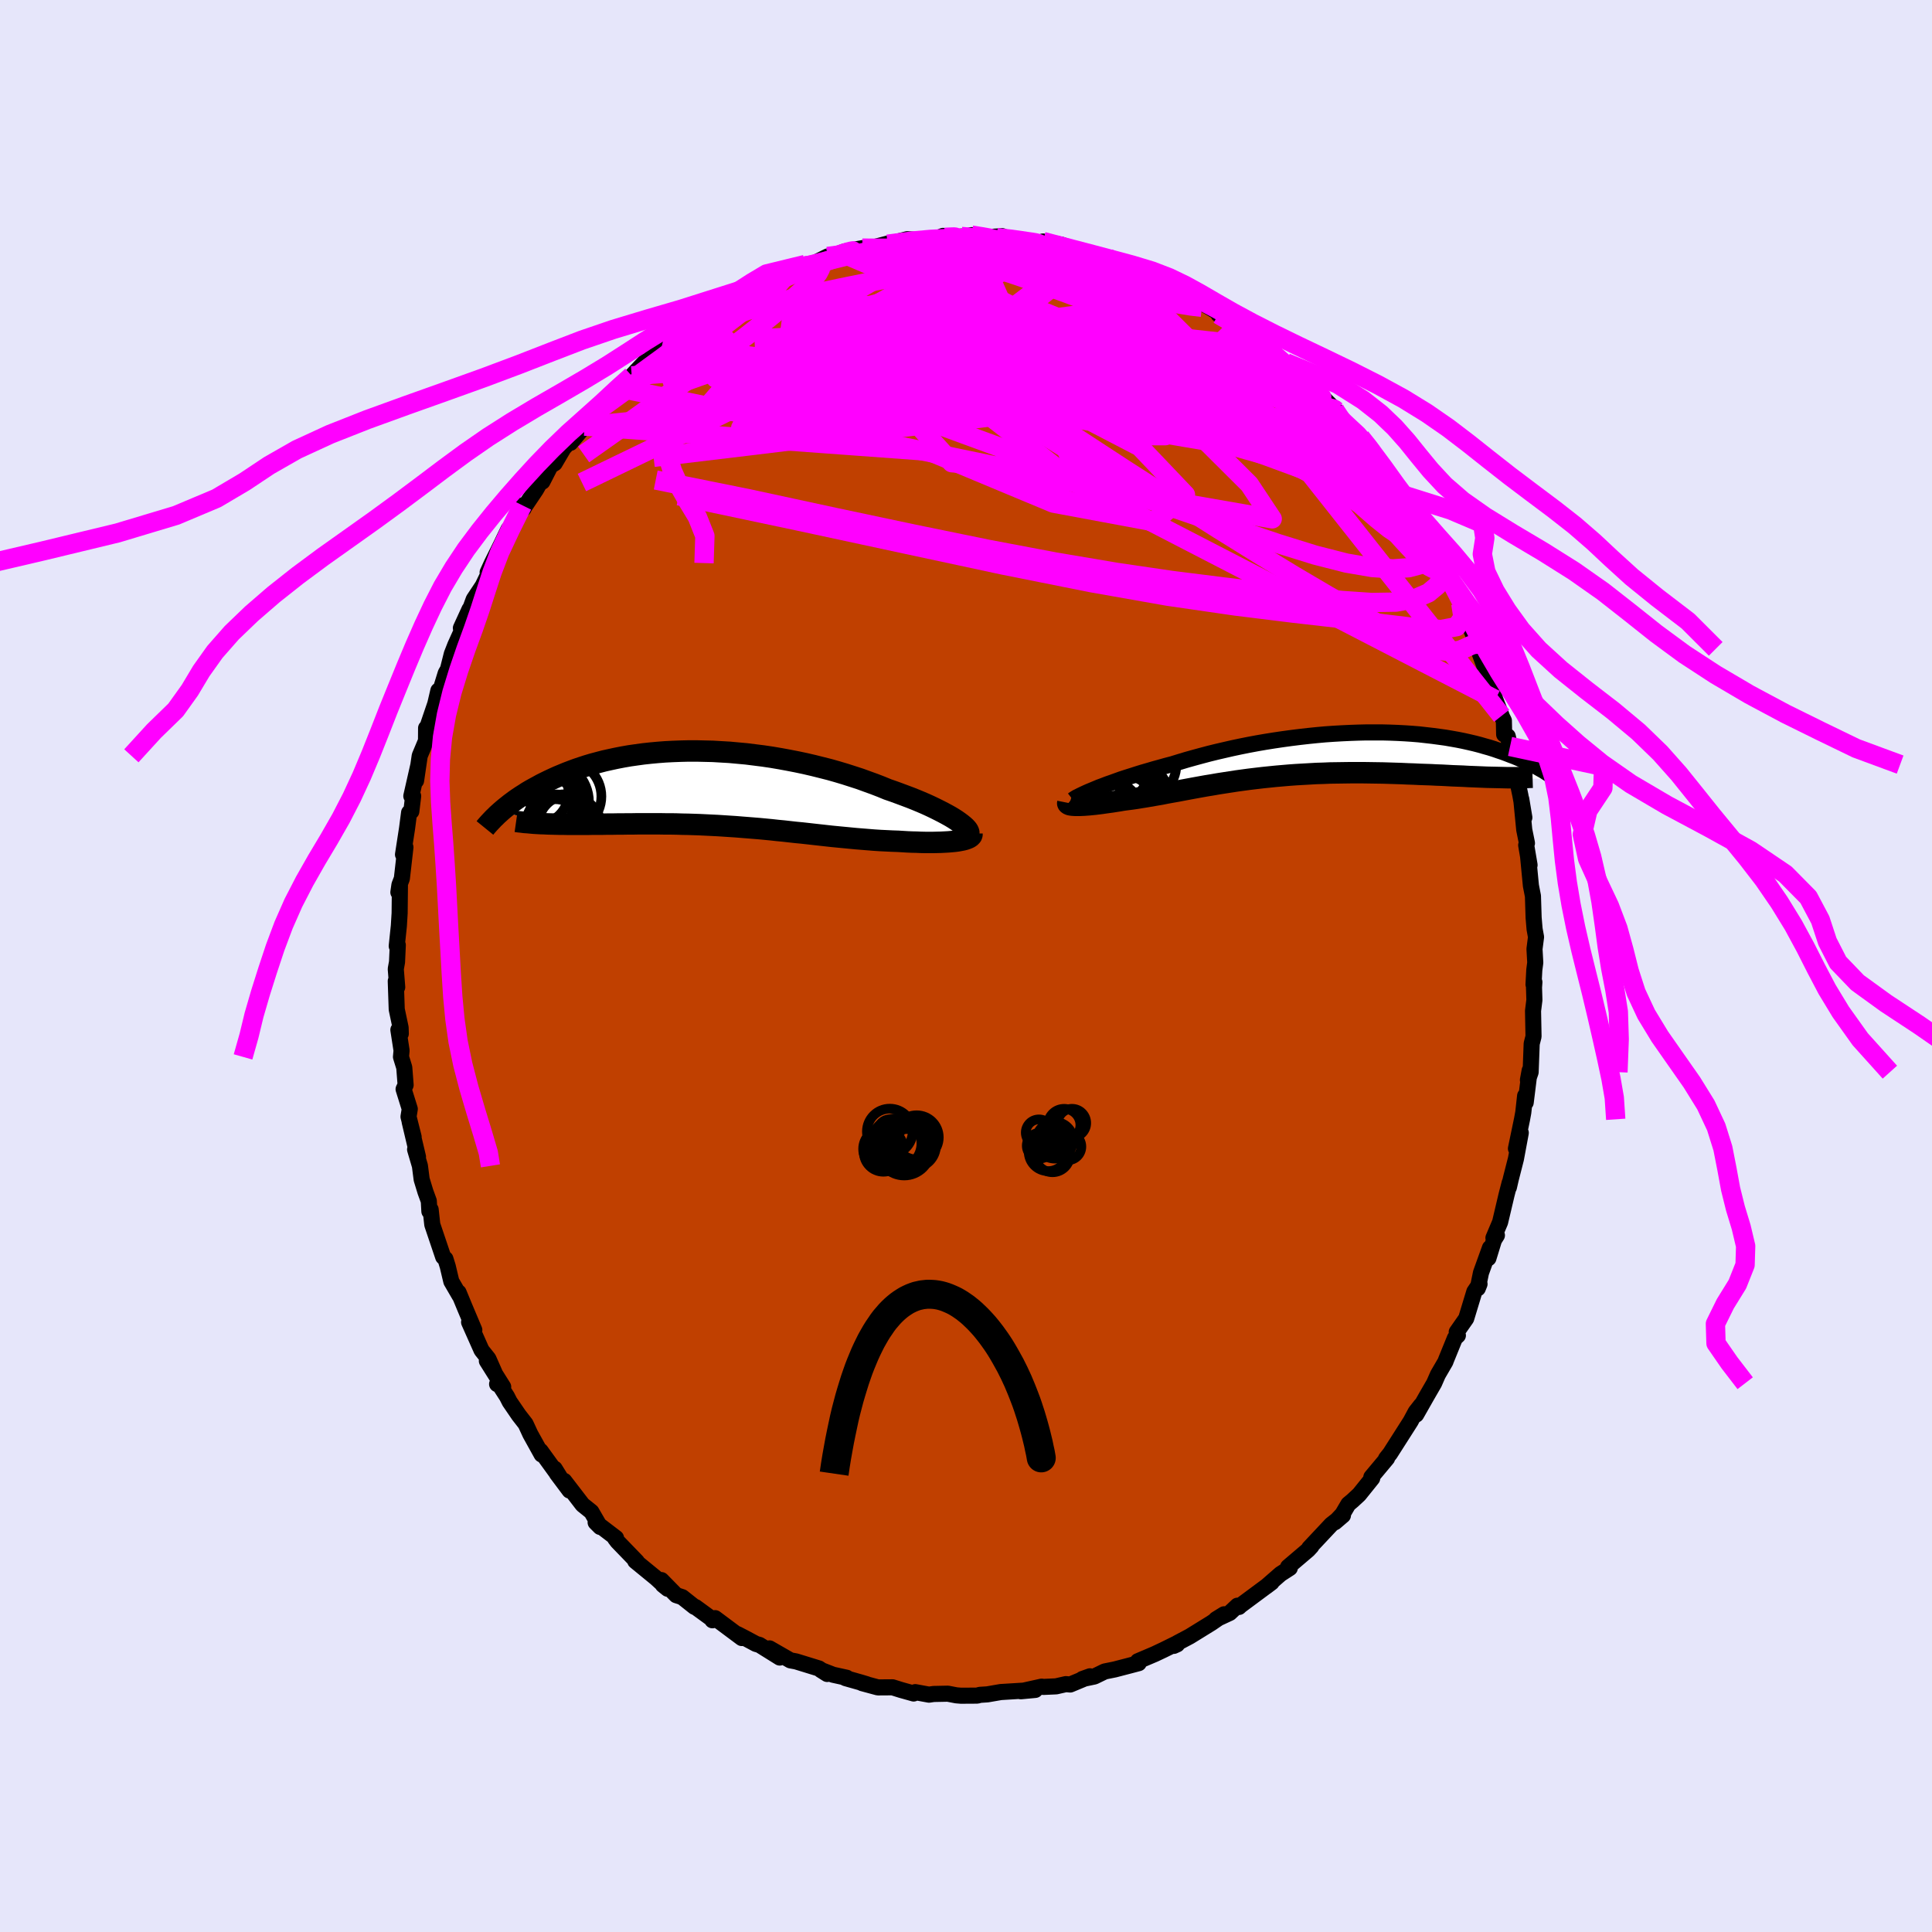 <svg xmlns="http://www.w3.org/2000/svg" width="500" height="500" viewBox="-100 -100 200 200"><defs><clipPath id="c"><path d="m24.69 3.21-.31-.2-.33-.2-.36-.2-.39-.21-.41-.21-.44-.22-.46-.22-.48-.22-.51-.22-.53-.22-.55-.22-.56-.21-.59-.22-.6-.22-.61-.21-.68-.28-.7-.27-.72-.26-.74-.27-.77-.25-.78-.25-.8-.24-.81-.23-.83-.21-.84-.21-.86-.2-.85-.18-.87-.17-.87-.16-.88-.15-.88-.13-.87-.11-.88-.11-.87-.08-.87-.08-.87-.05-.85-.05-.85-.02-.84-.02h-.83l-.81.02-.8.03-.79.04-.78.06-.75.07-.74.08-.73.1-.7.1-.69.12-.67.13-.65.14-.63.14-.61.16-.6.16-.57.17-.55.18-.54.18-.51.19-.5.19-.48.2-.46.19-.44.2-.43.2-.41.2-.4.2-.38.21-.37.2-.36.2-.34.2-.32.21-.32.2-.3.2-.29.2-.27.2-.27.2-.25.2-.24.19-.23.19-.22.19 4.82 1.31.38.01.39.01.4.01h.41l.42.01h2.24l.47-.01h.96l.5-.01h.5l.51-.01h.52l.53-.01h.54l.55-.01h2.26l.58.01h.59l.59.01.6.02.59.01.61.02.6.02.61.03.62.03.61.03.62.04.61.04.62.04.62.05.63.05.62.05.62.05.63.06.62.06.63.07.63.06.62.07.63.07.63.06.63.07.62.07.63.07.63.07.63.07.62.06.63.06.62.06.63.06.62.05.62.05.62.05.62.04.62.03.61.03.6.02.49.03.49.03.47.02.47.01.45.02.45.01h.85l.41-.01.39-.01.38-.02.36-.02.34-.03.32-.03.31-.04"/></clipPath><clipPath id="b"><path d="m-23.08 3.5.38-.16.41-.15.44-.17.46-.16.47-.17.5-.18.52-.17.54-.17.56-.18.58-.18.59-.17.61-.18.62-.17.64-.18.65-.17.71-.22.73-.22.75-.21.77-.21.79-.21.81-.2.82-.19.83-.19.85-.18.85-.17.86-.16.87-.15.88-.14.88-.13.88-.12.88-.11.88-.1.88-.09.88-.08.86-.06.87-.05.85-.04.84-.03.84-.02h1.63l.79.02.78.03.77.04.75.05.73.06.71.08.7.08.67.09.66.09.64.11.62.11.6.12.58.13.56.13.54.14.52.15.5.14.48.15.46.16.45.15.43.16.41.16.4.15.38.16.36.16.35.16.34.16.33.16.3.16.3.16.28.16.27.15.26.16.25.16.23.15.22.15.21.15.2.15-6.26-.19-.45-.01-.46-.01-.47-.02-.49-.02-.49-.02-.51-.02-.52-.03-.52-.02-.54-.02-.55-.03-.56-.03-.57-.02-.57-.03-.59-.02-.59-.02-.61-.03-.62-.02-.63-.03-.64-.02-.64-.02-.66-.02L6 1.85l-.67-.01-.68-.01H3.28l-.69.01-.7.01-.7.01-.7.03-.7.02-.7.04-.7.04-.7.04-.7.05-.7.06-.69.06-.69.07-.68.07-.68.08-.67.08-.67.09-.66.09-.65.1-.65.1-.64.1-.63.11-.62.1-.61.11-.61.11-.59.11-.59.11-.57.11-.57.1-.55.1-.55.11-.53.09-.52.09-.52.09-.5.08-.49.08-.48.07-.47.06-.45.06-.4.07-.39.06-.38.06-.37.05-.36.05-.34.05-.33.04-.32.04-.31.03-.29.03-.28.02-.26.02-.25.01-.22.01h-.22"/></clipPath><filter id="a"><feTurbulence baseFrequency=".05" numOctaves="3" result="noise" type="noise"/><feDisplacementMap in="SourceGraphic" in2="noise" scale="2"/></filter></defs><rect width="100%" height="100%" x="-100" y="-100" fill="#E6E6FA"/><path fill="#C04000" stroke="#000" stroke-linejoin="round" stroke-width="1.667" d="m58.83.41-.08 1.5.09-.24-.04.55.04 1.3-.14 1.12.05 2.66-.19.74-.11 2.95-.28.81.18-.98-.41 3.31-.06-.69-.19 1.72-.13.71-.63 3.03.5-1.63-.5 2.69-.53 2.08-.2.87.08-.47-.32 1.24-.67 2.84-.69 1.63.36-.27-.3.48-.58 1.89.16-1.07-.93 2.58-.33 1.61.18-.45-.54.8-.84 2.77-.98 1.4.12.35-.31.29-.92 2.26-.06.17-.78 1.34-.39.89-.74 1.28-1.12 1.97.5-.98-.55.7-.52.97-2.13 3.34-.4.5-.03.05.12-.06-1.63 1.95.09.12-1.35 1.68-.69.64-.43.36-.61 1.04-.78.83.83-.71-1.21.95-2.28 2.43.23-.18-.34.37-2.08 1.77.18.11-.96.62-1.49 1.3.57-.43-3.21 2.38-.17.16-.16-.13-.8.75-1.42.66.84-.52-1.31.9-2.25 1.39-1.3.69-.35.29.35-.16.02-.13-1.44.71-.91.43-1.74.74.09.2-.87.23-1.61.42-1.04.21-1.07.52-1.24.26.78-.28-2.04.85-.45-.04-1.01.23-1.32.06-.18-.03-2.16.48 1.5-.14-3.08.19-.49.03-1.39.24-.77.05-.28.08-1.67.01-.49-.04-.88-.17-1.47.03-.48.07-1.42-.26-.17.14-1.32-.37-.86-.27-1.52.01-1.63-.44.47.11-.6-.18-1.59-.45.12-.04-1.41-.31-1.26-.49.65.41-.85-.57-2.37-.73-.59-.11-2.16-1.24 1.06.95-2.1-1.31-.36-.1-1.08-.58-.83-.43.44.4-2.76-2.06-.28.22-.05-.13-1.7-1.24-.11-.02-1.26-1-.63-.21-1.53-1.56.15.5.5.4-1.21-1.11-2.15-1.76.17.06-2.01-2.08-.25-.33.1-.04-2.11-1.61.47.47-.91-1.57-.91-.73-1.9-2.47.55 1-1.34-1.79-.2-.47.72 1.16-2.18-3.01.11.38-1.17-2.11-.49-1.06-.7-.9-.95-1.39-.28-.55-.78-1.21-.24-.07.63.29-1.69-2.69.83 1.3-.67-1.52-.71-.89-1.29-2.9.54.81-.93-2.2-.7-1.69.11.34-.86-1.48-.37-1.56-.24-.77-.23-.2-1.13-3.35-.17-1.56-.13.19-.06-1.07-.35-.96-.39-1.28-.18-1.4-.5-1.7.3.77-.86-3.63.41 1.57-.53-2.1.13-.8-.64-2.05.21-.43-.14-1.81-.34-1.1.06-.66-.33-2.14.25.4-.02-.63-.4-1.89-.1-2.93.15.63-.15-1.88.13-.72.08-1.76-.11.11.22-2.1.08-1.31.03-2.86-.16.7.11-.77.25-.65.37-3.24-.25.75.42-2.72.21-1.62.23-.12.19-1.59h-.19l.72-3.17-.23 1.58.38-2.58.65-1.55.01-1.32.11-.04.84-2.47.32-1.37.17.11.59-1.91.23-.4.4-1.59.36-.92.9-1.99-.32.23.89-1.94-.19.67.63-1.71.93-1.4.8-1.65-.29.26.44-.96 1-2.01.71-1.48-.15.57 1.6-3.06.13.33.02-.08 1.26-1.88.38-.67.28-.15.84-1.64.43-.26.93-1.58 1.45-1.53-.74.99 1.46-1.73 1.19-1.49.08.09.38-.67.88-.97.9-.94-.55.66 2-1.88 1.39-1.47.36-.16 1.35-1.37.65-.36.21.03 1.02-.68.86-.82.32-.46.43.08.9-.86 1.46-.96.66-.06 1.56-1.14-.56.09.72-.21 1.9-1.09.68-.25 1.16-.38.24-.36 1.81-.79.85-.31-.73.53 1.22-.45 1.82-.91 1.13-.12.25-.26.35-.13 1.86-.35 1.31-.13 1.41-.37-.85.24.76-.15 2.02-.52.82.06 1.63-.08.57-.03.68-.29.9.21 1-.15.34.03.71-.17.79.26 2.4-.15-.57.17 1.64.11 1.81.27-.29.06.75.11 1.2.04-.33-.21 1.94.34 2.34.88-1.25-.26.68.09 3.9.94-.27.14-.63-.42 1.1.65 1.41.51.87.16.14-.03.97.5 1.06.77.82.32 2.49 1.15-1.62-.68 1.62.81 1.24.61.02.1 2.35 1.38-1.01-.41 2.74 1.57 1.04.68-1.36-.96 3.51 2.89-1.04-.88.59.71 1.62 1.38-.11-.39 1.26 1.21 1.33 1.31.68.55 1.93 1.91-.44-.45.32.31.58 1.02.66.54 1.4 1.33 1.36 1.61-.46-.29.61.6-.11.15.85 1.39 1.76 2.38-.33-.29 1.88 2.52-.43-.73.58 1.19.38.06.78 2.15.29-.07.24.59.35.53 1.17 2.54.28.28.62 1.29.55 1.29.58 1.5 1 2.46.14.74-.03-.65.03.47.69 1.87-.14-.95 1.3 4.5.66 1.69-.37-.7.6 1.2.03 1.43.37.19.24 1.05.27 2.29.17-.41.27 1.47.36 1.72.41 2.29-.32-1.91.31 3.18.28 1.38-.08.21.35 2.06-.15-.87.29 3.01.21 1.07.07 2.24.1 1.18.15.82-.16 1.24.08 1.41-.1.76-.08 1.5" filter="url(#a)"/><path fill="#fff" d="m-23.08 3.5.38-.16.41-.15.44-.17.46-.16.47-.17.5-.18.52-.17.54-.17.56-.18.58-.18.59-.17.61-.18.62-.17.64-.18.65-.17.71-.22.73-.22.75-.21.77-.21.79-.21.81-.2.82-.19.83-.19.85-.18.85-.17.86-.16.87-.15.88-.14.88-.13.88-.12.88-.11.88-.1.88-.09.88-.08.86-.06.87-.05.85-.04.84-.03.84-.02h1.63l.79.02.78.03.77.04.75.05.73.06.71.08.7.08.67.09.66.09.64.11.62.11.6.12.58.13.56.13.54.14.52.15.5.14.48.15.46.16.45.15.43.16.41.16.4.15.38.16.36.16.35.16.34.16.33.16.3.16.3.16.28.16.27.15.26.16.25.16.23.15.22.15.21.15.2.15-6.26-.19-.45-.01-.46-.01-.47-.02-.49-.02-.49-.02-.51-.02-.52-.03-.52-.02-.54-.02-.55-.03-.56-.03-.57-.02-.57-.03-.59-.02-.59-.02-.61-.03-.62-.02-.63-.03-.64-.02-.64-.02-.66-.02L6 1.85l-.67-.01-.68-.01H3.28l-.69.01-.7.01-.7.01-.7.03-.7.02-.7.04-.7.04-.7.04-.7.05-.7.06-.69.06-.69.07-.68.07-.68.08-.67.08-.67.09-.66.09-.65.1-.65.1-.64.1-.63.11-.62.1-.61.11-.61.11-.59.11-.59.11-.57.11-.57.1-.55.1-.55.11-.53.09-.52.09-.52.09-.5.08-.49.08-.48.07-.47.06-.45.06-.4.07-.39.06-.38.06-.37.05-.36.05-.34.05-.33.04-.32.04-.31.03-.29.03-.28.02-.26.02-.25.01-.22.01h-.22" filter="url(#a)" transform="translate(36.49 -21.84)"/><path fill="#fff" d="m24.69 3.21-.31-.2-.33-.2-.36-.2-.39-.21-.41-.21-.44-.22-.46-.22-.48-.22-.51-.22-.53-.22-.55-.22-.56-.21-.59-.22-.6-.22-.61-.21-.68-.28-.7-.27-.72-.26-.74-.27-.77-.25-.78-.25-.8-.24-.81-.23-.83-.21-.84-.21-.86-.2-.85-.18-.87-.17-.87-.16-.88-.15-.88-.13-.87-.11-.88-.11-.87-.08-.87-.08-.87-.05-.85-.05-.85-.02-.84-.02h-.83l-.81.02-.8.03-.79.04-.78.06-.75.07-.74.08-.73.1-.7.1-.69.12-.67.13-.65.14-.63.14-.61.16-.6.16-.57.17-.55.18-.54.18-.51.19-.5.19-.48.2-.46.19-.44.2-.43.2-.41.2-.4.2-.38.21-.37.2-.36.2-.34.2-.32.21-.32.2-.3.2-.29.2-.27.2-.27.2-.25.2-.24.19-.23.19-.22.19 4.82 1.31.38.01.39.01.4.01h.41l.42.01h2.24l.47-.01h.96l.5-.01h.5l.51-.01h.52l.53-.01h.54l.55-.01h2.26l.58.01h.59l.59.01.6.02.59.01.61.02.6.02.61.03.62.03.61.03.62.04.61.04.62.04.62.05.63.05.62.05.62.05.63.06.62.06.63.07.63.06.62.07.63.07.63.06.63.07.62.07.63.07.63.07.63.07.62.06.63.06.62.06.63.06.62.05.62.05.62.05.62.04.62.03.61.03.6.02.49.03.49.03.47.02.47.01.45.02.45.01h.85l.41-.01.39-.01.38-.02.36-.02.34-.03.32-.03.31-.04" filter="url(#a)" transform="translate(-25.67 -18.29)"/><g fill="none" stroke="#000" transform="translate(36.49 -21.84)"><path stroke-linejoin="round" stroke-width="1.667" d="m-25.42 4.64.09-.07.13-.08.16-.1.2-.1.22-.11.25-.12.28-.13.31-.14.34-.14.36-.15.38-.16.41-.15.44-.17.46-.16.47-.17.5-.18.52-.17.54-.17.56-.18.58-.18.59-.17.61-.18.62-.17.64-.18.65-.17.71-.22.73-.22.75-.21.77-.21.79-.21.81-.2.82-.19.83-.19.85-.18.85-.17.86-.16.87-.15.88-.14.88-.13.88-.12.88-.11.88-.1.88-.09.88-.08.86-.06.87-.05.85-.04.84-.03.84-.02h1.63l.79.02.78.03.77.04.75.05.73.06.71.08.7.08.67.09.66.09.64.11.62.11.6.12.58.13.56.13.54.14.52.15.5.14.48.15.46.16.45.15.43.16.41.16.4.15.38.16.36.16.35.16.34.16.33.16.3.16.3.16.28.16.27.15.26.16.25.16.23.15.22.15.21.15.2.15.19.14.18.15.16.14.16.14.15.13.14.13.13.13.12.13.12.12.1.12" filter="url(#a)"/><path stroke-linejoin="round" stroke-width="2.222" d="m-25.95 4.95-.01.05.02.04.05.04.07.04.09.03.11.02.14.02.15.01.18.01h.41l.22-.01.25-.01.26-.02.28-.02.29-.03.31-.03.32-.04.33-.04.34-.05.36-.05.37-.05.38-.06.39-.06.4-.07.45-.06.47-.06.48-.07.49-.08.5-.08.52-.09.52-.09.53-.09.55-.11.55-.1.57-.1.57-.11.59-.11.59-.11.61-.11.61-.11.62-.1.63-.11.64-.1.65-.1.65-.1.66-.09.67-.09.67-.08.68-.08.68-.07.69-.07.69-.06.7-.06.7-.05.7-.04.7-.04.7-.04.7-.02.7-.03.7-.01.7-.01.69-.01h1.37l.68.01.67.01.67.01.66.02.64.02.64.02.63.03.62.02.61.03.59.02.59.02.57.03.57.02.56.03.55.03.54.02.52.02.52.03.51.02.49.02.49.02.47.02.46.01.45.01.43.01.43.01.41.01h.79l.37-.01h.36l.35-.01.34-.02.33-.01" filter="url(#a)"/><circle cx="-18.145" cy="1.05" r="3.426" clip-path="url(#b)" filter="url(#a)"/><circle cx="-21.625" cy="5.93" r="3.216" clip-path="url(#b)" filter="url(#a)"/><circle cx="-21.29" cy="1.13" r="4.296" clip-path="url(#b)" filter="url(#a)"/><circle cx="-21.045" cy="1.465" r="3.494" clip-path="url(#b)" filter="url(#a)"/><circle cx="-20.37" cy="1.65" r="3.704" clip-path="url(#b)" filter="url(#a)"/><circle cx="-20.97" cy="5.41" r="3.848" clip-path="url(#b)" filter="url(#a)"/><circle cx="-20.005" cy="5.45" r="4.27" clip-path="url(#b)" filter="url(#a)"/><circle cx="-19.56" cy="4.68" r="4.184" clip-path="url(#b)" filter="url(#a)"/><circle cx="-21.065" cy="4.655" r="4.184" clip-path="url(#b)" filter="url(#a)"/><circle cx="-20.36" cy="5.82" r="3.762" clip-path="url(#b)" filter="url(#a)"/></g><g fill="none" stroke="#000" transform="translate(-25.67 -18.29)"><path stroke-linejoin="round" stroke-width="2.222" d="m25.92 4.65.04-.09v-.1l-.04-.12-.07-.13-.11-.14-.15-.16-.18-.16-.21-.17-.24-.18-.27-.19-.31-.2-.33-.2-.36-.2-.39-.21-.41-.21-.44-.22-.46-.22-.48-.22-.51-.22-.53-.22-.55-.22-.56-.21-.59-.22-.6-.22-.61-.21-.68-.28-.7-.27-.72-.26-.74-.27-.77-.25-.78-.25-.8-.24-.81-.23-.83-.21-.84-.21-.86-.2-.85-.18-.87-.17-.87-.16-.88-.15-.88-.13-.87-.11-.88-.11-.87-.08-.87-.08-.87-.05-.85-.05-.85-.02-.84-.02h-.83l-.81.02-.8.03-.79.04-.78.06-.75.07-.74.08-.73.1-.7.1-.69.12-.67.13-.65.14-.63.14-.61.16-.6.16-.57.17-.55.18-.54.18-.51.19-.5.19-.48.2-.46.19-.44.2-.43.2-.41.2-.4.2-.38.21-.37.2-.36.2-.34.2-.32.21-.32.2-.3.2-.29.2-.27.2-.27.2-.25.2-.24.19-.23.19-.22.19-.21.19-.2.18-.19.19-.18.17-.17.18-.16.17-.16.17-.14.16-.14.16-.13.16" filter="url(#a)"/><path stroke-linejoin="round" stroke-width="2.222" d="M26.29 4.57v.11l-.03.1-.07.09-.11.09-.14.08-.17.07-.2.07-.23.06-.26.05-.27.05-.31.04-.32.03-.34.03-.36.02-.38.02-.39.01-.41.01h-.85L21 5.49l-.45-.02-.47-.01-.47-.02-.49-.03-.49-.03-.6-.02-.61-.03-.62-.03-.62-.04-.62-.05-.62-.05-.62-.05-.63-.06-.62-.06-.63-.06-.62-.06-.63-.07-.63-.07-.63-.07-.62-.07-.63-.07-.63-.06-.63-.07-.62-.07-.63-.06-.63-.07-.62-.06-.63-.06-.62-.05-.62-.05-.63-.05-.62-.05-.62-.04-.61-.04-.62-.04-.61-.03-.62-.03-.61-.03-.6-.02-.61-.02-.59-.01-.6-.02-.59-.01h-.59l-.58-.01h-2.26l-.55.01h-.54l-.53.01h-.52l-.51.01h-.5l-.5.01h-.96l-.47.01h-2.24l-.42-.01h-.41l-.4-.01-.39-.01-.38-.01-.37-.02-.37-.01-.35-.02-.34-.02-.33-.03-.32-.03-.31-.02-.31-.04-.29-.03-.28-.04" filter="url(#a)"/><circle cx="-15.797" cy="4.36" r="3.852" clip-path="url(#c)" filter="url(#a)"/><circle cx="-16.727" cy="3.725" r="3.196" clip-path="url(#c)" filter="url(#a)"/><circle cx="-16.892" cy="4.22" r="3.2" clip-path="url(#c)" filter="url(#a)"/><circle cx="-17.662" cy="2.37" r="4.264" clip-path="url(#c)" filter="url(#a)"/><circle cx="-15.522" cy="3.695" r="3.08" clip-path="url(#c)" filter="url(#a)"/><circle cx="-15.807" cy=".73" r="3.732" clip-path="url(#c)" filter="url(#a)"/><circle cx="-18.732" cy=".34" r="3.264" clip-path="url(#c)" filter="url(#a)"/><circle cx="-19.302" cy="2.565" r="4.774" clip-path="url(#c)" filter="url(#a)"/><circle cx="-19.177" cy=".71" r="4.426" clip-path="url(#c)" filter="url(#a)"/><circle cx="-17.712" cy="1.325" r="4.352" clip-path="url(#c)" filter="url(#a)"/></g><g fill="none" stroke="#F0F" stroke-linejoin="round" stroke-width="2"><path d="m-17.48-72.31.42-.08.35-.04.53-.11.54-.09h.39l.19.15-.01.3-.24.46-.48.62-.77.79-1.09.98-1.41 1.18-1.71 1.39-2.05 1.61-2.44 1.87-2.89 2.14-3.37 2.45-3.83 2.74-4.23 2.99m85.99 6.31-.11-.15.2.38.27.53.22.51.15.43.06.36-.04.31-.14.23-.27.13-.43-.02-.63-.19-.83-.44-1.06-.71-1.3-1.04-1.55-1.35-1.8-1.66-2.05-1.91-2.29-2.15-2.54-2.4-2.8-2.69-3.08-3.04-3.46-3.45-3.9-3.89m7.11 1.41 1.95 1.15 1.11.74.87.68.83.71.79.7.79.69.78.68.78.68.74.65.66.59.5.46.31.3.08.11-.13-.06-.31-.22-.46-.37-.64-.53-.85-.74-1.14-1.01-1.48-1.28-2-1.61M.57-75.66l1.01.16.87.15.58.24.33.33.04.41-.25.49-.52.58-.77.67-1.01.81-1.27.95-1.56 1.1-1.9 1.24-2.26 1.4-2.68 1.54-3.1 1.7-3.56 1.87-3.99 2.03-4.41 2.21-4.82 2.37-5.29 2.57-5.77 2.79" filter="url(#a)"/><path d="m48.01-44.05.14.59-.03.72-.35.68-.74.51-1.19.32-1.64.12-2.14-.14-2.68-.46-3.25-.83-3.83-1.19-4.39-1.48-4.93-1.69-5.46-1.88-6.01-2.08-6.65-2.34-7.35-2.69-8.09-3.05-8.72-3.42m-10.32-2.74.67-.64.6-.48.7-.48.79-.51.8-.51.72-.45.6-.36.45-.26.33-.16.22-.06.06.05-.13.18-.37.34-.67.53-1 .75-1.38 1.02-1.78 1.33-2.18 1.65-2.53 1.85" filter="url(#a)"/><path d="m-27.11-67.16 1.36-.64 1.47-.38 1.67-.24 1.95-.12 2.3-.04 2.65.02 2.94.07 3.16.15 3.34.24 3.49.32 3.61.4 3.71.44 3.77.43 3.82.4 3.84.38 3.82.4 3.79.45 3.74.41" filter="url(#a)"/><path d="m-29.62-65.1.81-.64 1.03-.48 1.4-.5 1.77-.56 2.05-.6 2.24-.62 2.35-.59 2.47-.57 2.59-.55 2.71-.55 2.79-.53 2.84-.51 2.79-.48 2.65-.46 2.48-.44 2.38-.39 2.4-.39" filter="url(#a)"/><path d="m-27.11-67.16 1.41-.6 1.66-.28 1.96-.07 2.36.11 2.81.25 3.27.35 3.65.46 3.95.55 4.23.66 4.46.79 4.69.94 4.9 1.06 5.06 1.12 5.17 1.08 5.19 1.03 5.2 1.05" filter="url(#a)"/><path d="m38.33-57.47-.18-.15.14.24.3.45.34.49.21.41-.01.24-.29.04-.54-.13-.76-.27-.97-.39-1.18-.55-1.46-.76-1.8-1.05-2.19-1.36-2.62-1.69-3.03-1.99-3.44-2.29-3.92-2.62-4.39-2.92M48.6-42.93l.65 1.69v1.02l-.47.84-.92.76-1.4.6-1.95.35-2.52.04-3.08-.21-3.63-.38-4.14-.48-4.65-.56-5.18-.65-5.73-.84-6.34-1.07-6.98-1.32-7.62-1.56-8.26-1.75-8.89-1.92-9.61-1.94m74.33-2.8-.24-.06-.14.19-.17.37-.28.43-.51.35-.84.12-1.26-.15-1.71-.45-2.17-.71-2.63-.95-3.08-1.18-3.54-1.4-3.98-1.63-4.45-1.87-5-2.1-5.62-2.36-6.22-2.67-6.67-3.01m9.49-5.19 1.45.14 1.01.14.66.1.5.07.41.07.35.1.23.12.04.14-.22.15-.53.13-.89.11-1.29.08-1.7.05-2.07.02h-2.43l-2.93-.02-3.7-.02m-22.72 9.58.91-.67.76-.62.73-.54.77-.54.82-.53.82-.53.75-.47.63-.39.5-.29.35-.19.2-.08.03.04-.16.18-.39.32-.65.48-.95.65-1.25.83-1.56.98-1.92 1.23" filter="url(#a)"/><path d="m14.68-73.29 1.02.52.76.35.43.23.13.2-.13.2-.41.21-.75.16-1.18.09h-1.63l-2.1-.08-2.57-.16-3.12-.22-3.76-.29-4.42-.38-4.91-.49m28.19 2.22.84.44.29.4-.34.33-.81.34-1.26.4-1.75.44-2.32.46-2.96.48-3.67.48-4.44.47-5.21.43-5.98.39-6.8.37-7.72.39" filter="url(#a)"/><path d="m41.75-53.4.35.48.22.59.19.7.04.62-.24.38-.57.1-.94-.19-1.31-.44-1.66-.66-2.01-.87-2.36-1.07-2.72-1.29-3.08-1.49-3.46-1.71-3.9-1.97-4.37-2.25-4.92-2.57-5.55-2.9-6.28-3.25m-24.83 3.07.83-.33.87-.48.92-.49 1.07-.5 1.21-.53 1.28-.53 1.26-.51 1.2-.48 1.1-.42.98-.37.87-.33.77-.28.67-.25.52-.2.32-.14.07-.07-.17.03-.4.1-.68.22-1.19.39m41.3 6.25.15.22 1 .69 1.04.77.99.79.95.81.91.81.88.78.84.73.79.7.74.64.65.57.49.43.25.21-.08-.07-.43-.38-.73-.66-.97-.85-1.19-1.03" filter="url(#a)"/><path d="m46.56-46.19.44.56.43.76.35.66.3.6.28.62.24.6.16.55.04.43-.11.26-.29.03-.49-.26-.7-.59-.9-.9-1.1-1.18-1.27-1.43-1.46-1.64-1.68-1.91-1.95-2.22-2.25-2.64-2.59-3.09-2.91-3.51-3.16-3.9m-15.69-9.39-.31-.05.91.25 1.21.36 1.08.35.93.34.86.33.83.32.78.31.69.28.56.24.39.18.17.08-.08-.03-.36-.16-.67-.28-1.03-.41-1.51-.64" filter="url(#a)"/><path d="m28.56-66.16 1.74 1.65.04.72-.71.59-1.24.66-1.78.74-2.36.82-3 .88-3.73.89-4.54.87-5.4.83-6.28.82-7.12.85-7.94.94-8.81 1.07-9.77 1.17" filter="url(#a)"/><path d="m52.8-33.57-.01.27-.21.01-.34.11-.48.23-.65.27-.91.14-1.21-.13-1.57-.48-1.93-.84-2.3-1.17-2.68-1.46-3.04-1.73-3.4-2-3.77-2.29-4.17-2.59-4.59-2.91-5.05-3.24-5.51-3.6-5.92-3.96-6.36-4.29-6.94-4.6" filter="url(#a)"/><path d="m51.22-37.53.23 1.44-.66.96-1.63.3-2.57-.19-3.42-.41-4.24-.52-5.08-.58-5.98-.74-6.96-1.01-7.99-1.41-9.05-1.81-10.11-2.17-11.2-2.41-12.3-2.6m71.99-3.97.93 1.41.78 1.18.52.8.25.47v.17l-.22-.08-.46-.31-.7-.56-.97-.82-1.26-1.11-1.58-1.42-1.92-1.75-2.29-2.13-2.7-2.56-3.1-3.02-3.3-3.4m-23.04-9.6 1.32.17.64.25.06.29-.37.37-.71.46-1.05.6-1.44.77-1.91.94-2.47 1.14-3.08 1.33-3.72 1.53-4.4 1.69-5.09 1.82-5.76 2-6.4 2.26" filter="url(#a)"/><path d="m32.07-63.27-.5-.31.03.27.07.43-.07.46-.31.47-.61.43-.99.33-1.42.2-1.89.04-2.35-.09-2.8-.17-3.24-.24-3.72-.32-4.22-.42-4.75-.57-5.29-.72-5.8-.85-6.35-.9-7.03-.95m4.85-7.27.93-.12.99-.07 1.32-.03 1.58.04 1.73.11 1.81.18 1.89.24 1.99.28 2.1.31 2.17.33 2.2.35 2.18.36 2.13.37 2.09.4 2.04.4 2 .4 1.95.39 1.87.36 1.75.33 1.57.28 1.34.22 1.11.13" filter="url(#a)"/><path d="m-8.01-74.81-.06.15 1.06.11 1.66.21 1.95.35 2.1.49 2.17.61 2.25.7 2.34.78 2.43.85 2.53.92 2.66.99 2.74 1.05 2.79 1.08 2.77 1.08 2.72 1.07 2.67 1.07 2.64 1.11 2.64 1.18 2.53 1.13m7.17 6.48.45.56.53.83.7 1.08.76 1.13.71 1.04.61.89.49.72.39.6.29.47.19.34.08.2-.02.06-.13-.1-.23-.26-.35-.41-.49-.63-.71-.9-.97-1.25-1.26-1.67-1.53-2.1-1.67-2.49M-.48-75.52l.58.05 1.07.16 1.44.27 1.63.37 1.74.44 1.78.5 1.8.54 1.78.56 1.78.56 1.76.56 1.75.56 1.71.55 1.58.51 1.4.45 1.17.36.97.26.7.15" filter="url(#a)"/><path d="m-17.48-72.31.53-.11.67-.1 1.05-.26 1.28-.33 1.35-.33 1.37-.3 1.37-.26 1.37-.23 1.33-.21 1.24-.18 1.13-.17 1.01-.15.88-.15.75-.13.57-.1.35-.08.13-.05-.09-.02-.36.01-.64.03m43.04 20.71.78.98.34.5.29.49.37.6.42.69.41.66.3.52.13.28-.09.01-.34-.27-.58-.55-.83-.8-1.06-1.07-1.28-1.33-1.51-1.59-1.75-1.9-2.07-2.29-2.43-2.76m-60.39-3.83.64-.25 1.01-.6 1.14-.68 1.11-.65 1-.59.89-.52.83-.46.72-.39.55-.29.29-.14-.05.02-.44.21-.84.41-1.08.55" filter="url(#a)"/><path d="m-8.1-74.72 17.91 3.74-2.43 1.95-6.89 2.44-3.41 2.65-.09 1.99.89.95.78.27.69.23.46.55-.48.7-2.07.49-3.47.06-3.59-.2-1.89-.13 1 .12 3.41-.01 3.68-1.05 1.8-2.99-.01-4.74.64-4.51 3.23-1.97 10.19.4" filter="url(#a)"/><path d="m-27.11-67.16 9.8 9.96 13.81.19 3.37-2.46-1.56-1.32-1.84.1.18.83 2.35.99 2.64.74.54.28-2.62-.12-4.86-.25-5.24-.28-4.22-.69-2.55-1.77-.09-3.23 3.53-4.24 6.64-3.89 4.72-1.98-8.22-.01" filter="url(#a)"/><path d="m-31.5-64.09 26.42 5.7-9.59 1.35-8.36.86-.29.47 4.91-.77 6.08-2.23 5.45-2.85 5.26-2.19 6.01-.67 6.75.73 6.23 1.27 4.11.92 1.27.36-.65.54-.27 1.84 2.4 3.82 5.1 5.08 2.37 3.57-14.31-2.49-53.44-11.09" filter="url(#a)"/><path d="m-34.6-61.09 37.12-3.05 20.59 5.54 5.87 4.07-3.06-.08-5.21-2.69-3.4-2.84-.69-1.22 1.69 1.04 3.14 2.66 2.66 2.3v-.39L22-58.98l1.31-1.57 11.39 8.41L55.45-25.9" filter="url(#a)"/><path d="M-30.85-64.45.67-59.58l15.77 9.82-2.76 2.59-7.23-2.34-2.41-3.48 2.45-2.95 2.63-2.43-1.04-2.24L3-62.52l-6.61-1.09-4.92.13-1.56 1.24.95 1.54.77.57-1.84-1.38-4.28-2.87-3.3-2.23 3.59-.67 25.88-6.67" filter="url(#a)"/><path d="m-12.94-73.83 6.39 2.73 7.82 3.57 5.13 2.76 1.26 1.54-3.06.98-5.26 1.16-5 1.61-4.14 1.87-4.21 1.71-4.95 1.19-4.89.38-3.18-.57-.64-1.41 1.2-1.97 1.96-2.25 3.7-2.41 9.62-2.12 20.66.63L41.75-53.4" filter="url(#a)"/><path d="m.57-75.66 10.91 24.67-12.95-1.11-5.85-6.51-.76-4.44.79-.76 2.75 1.91 5.83 2.7 8.26 2.17 8.81 1.45 7.83 1.35 6.36 1.79 4.84 2.17 3.13 1.94 1.09.96-1.67-.98-7.45-5.35L6.64-75" filter="url(#a)"/><path d="M4.83-75.27 8.8-72.5l11.42 6.88 10.03 7.72 5.32 4.72.64.83-1.63-1.06-1.28-.79-.21-.15-.57-.89-2.91-2.91-6.26-4.4-9.57-3.8-12.36-1.57-10.68-.57 12.45-6.89" filter="url(#a)"/><path d="m-38.29-57.38 11.9-8.64 1.63-1.11-.86 1.57-.26 2.15 1.58 1.65 3.35.92 4.42.41 4.82.04 4.73-.37 4.26-.72 3.48-.65 2.63.16 1.81 1.34.88 2.06-.28 1.38-1.45-.84-1.93-3.58-.56-4.77 3.99-2.23 13.17 5.4L48.6-42.93" filter="url(#a)"/><path d="M54.79-27.59 11.31-50.05.83-58.19l-.79-1.83 5.71.53 8 .56 5.69-.26.64-.92-5.01-.97-9.44-.49-11.47.19-10.61.61-7.2.38-2.26-.46 2.88-1.58 6.98-2.38 9.15-2.22 9.05-.65 6.08 2.23-4.92 5.24-42.79 4.32" filter="url(#a)"/><path d="m-39.48-55.89 35.67 2.61 12.85 5.36 10.42 1.94 3.26-2.8-4.73-4.97-8.23-4.28-6.37-2.59-1.88-1.56 1.66-1.53 2.38-1.79.78-1.58-1.5-.76-3.61.15-5.26.86-4.2 2.3 6.71 5.7 44.63 7.57" filter="url(#a)"/><path d="m33.13-62.45 10.74 15.23-.71.33-8.39-4.56-13.11-4.83-13.64-3.29L-2.38-61l-5.38.14-.63 1.18 2.66 1.38 4.36.73 4.89-.34 4.62-1.26 3.65-1.8 1.99-2.08-.01-2.23-1.13-1.83.6.08 6.85 4.39 15.33 9.97 13.18 9.74" filter="url(#a)"/><path d="m12.25-73.78-15.3 11.63 9.81.86 4.01-1.66-4.16-1.62-7.11-1.15-5.26-.61-1.06-.18 3.4-.01 6.72.22 7.98 1.06 6.8 2.66 3.47 4.1-.92 3.58h-3.99l-4.32-5.47-20.33-14.44" filter="url(#a)"/><path d="M38.21-57.61 4.39-67.3l-9.86-2.19 1.22 1.96 2.34 3.35-1.11 2.37-3.86.64-3.48-.49-.24-.64 4.15-.16 7.84.44 9.53.85 8.88.95 6.4.79 3 .46-.51.03-3.71-.35-6.54-.54-9.1-.44-11.33.01-12.4.63-9.62.81 2.18-1.44 31.74-14.4" filter="url(#a)"/><path d="m-8.1-74.72 2.44-.32 1.99-.18 1.74-.09 1.66-.03 1.68.04 1.74.1 1.76.16 1.77.22 1.75.29 1.75.35 1.73.41 1.71.47 1.68.51 1.64.55 1.61.62 1.62.69 1.68.79 1.79.89 1.91 1 1.87 1.02 1.47.84.48.23m-46-6.46-4.02.98-1.51.9-1.38.89-1.74.92-2.02.97-2.06 1.03-1.96 1.08-1.87 1.16-1.9 1.23-2.06 1.32-2.28 1.38-2.47 1.44-2.57 1.48-2.54 1.52-2.45 1.56-2.34 1.62-2.27 1.67-2.28 1.72-2.37 1.77-2.51 1.83-2.63 1.87-2.69 1.91-2.63 1.95-2.49 1.97-2.29 1.98-2.05 1.97-1.74 1.98-1.41 1.98-1.19 1.99-1.46 2.04-2.25 2.19-2.34 2.56" filter="url(#a)"/><path d="m-17.48-72.31-1.28.98-.82.94-1.03.97-1.42.98-1.49.99-1.3 1-1.09 1.06-1 1.13-1.01 1.22-1 1.3-.89 1.37-.67 1.42-.44 1.48-.21 1.52v1.55l.24 1.57.5 1.59.71 1.57.89 1.57.98 1.62.78 1.96-.09 2.81m6.43-29.07-3.05.97-2.71.86-3.02.96-3.5 1.02-3.51 1.06-3.25 1.11-3.15 1.21-3.36 1.31-3.68 1.38-3.95 1.42-4.07 1.45-4.05 1.47-3.85 1.52-3.43 1.58-2.87 1.64-2.54 1.69-2.91 1.72-4.18 1.76-6.06 1.82-7.75 1.87-8.1 1.89-4.55 1.71m73.63-21.73-1.49 1.34-1.58 1.47-1.73 1.55-1.78 1.59-1.68 1.62-1.58 1.63-1.51 1.65-1.49 1.69-1.47 1.74-1.45 1.81-1.39 1.86-1.27 1.91-1.15 1.94-1.02 1.99-.95 2.03-.92 2.09-.91 2.17-.91 2.23-.92 2.27-.9 2.3-.91 2.29-.95 2.26-1.02 2.2-1.12 2.17-1.23 2.15-1.29 2.16-1.25 2.2-1.16 2.25-1.01 2.29-.87 2.32-.78 2.35-.74 2.34-.67 2.3-.52 2.15-.62 2.19" filter="url(#a)"/><path d="m-45.92-47.69-1.26 2.54-1.09 2.32-.79 2.07-.63 1.94-.62 1.93-.69 2-.76 2.08-.75 2.19-.7 2.28-.57 2.32-.41 2.32-.22 2.3-.06 2.24.08 2.18.15 2.15.17 2.15.15 2.16.14 2.21.12 2.24.12 2.29.13 2.3.13 2.32.15 2.32.22 2.32.33 2.34.49 2.37.63 2.41.71 2.41.71 2.32.59 2 .22 1.36M56.32-22.73 66-20.65l-.07 2.22-1.56 2.35-.57 2.46.55 2.52 1.12 2.48 1.14 2.41.88 2.32.62 2.24.55 2.19.71 2.2 1.05 2.25 1.41 2.32 1.65 2.36 1.66 2.37 1.45 2.34 1.07 2.28.69 2.2.42 2.14.38 2.07.5 2.01.6 1.97.46 1.94-.06 1.95-.79 1.99-1.26 2.04-1.02 2.07.06 2.02 1.39 2.01 1.63 2.12m-30.61-83.3 1.83 2.64 1.83 2.36 1.2 2.1 1.02 2.05 1.34 2.03 1.79 2 2.06 1.98 2.21 1.97 2.47 2.02 3.02 2.11 3.76 2.21 4.33 2.31 4.33 2.39 3.58 2.42 2.38 2.41 1.24 2.34.74 2.25 1.1 2.15 2.01 2.09 2.94 2.13 3.46 2.28 3.64 2.52 3.71 2.62 3.24 2.35.64 1.54" filter="url(#a)"/><path d="m48.25-43.46 1.38 2.55 1.19 2.27 1.09 2.14 1.03 2.02 1.07 2 1.2 2.05 1.33 2.13 1.35 2.18 1.24 2.19 1 2.17.7 2.16.44 2.15.26 2.14.2 2.17.22 2.22.3 2.28.39 2.32.47 2.33.53 2.3.56 2.26.56 2.24.54 2.26.53 2.3.5 2.23.44 2.07.34 1.97.15 2.23m-22.4-64.75 5.33 1.68 3.29 1.4.23 1.49-.26 1.67.37 1.85.95 1.97 1.24 2.01 1.46 2.02 1.82 2.04 2.28 2.08 2.66 2.12 2.79 2.15 2.6 2.17 2.25 2.18 1.92 2.16 1.73 2.15 1.71 2.14 1.78 2.16 1.81 2.21 1.76 2.28 1.62 2.36 1.45 2.36 1.25 2.31L88.01.27l1.13 2.15 1.42 2.34 2.01 2.82 3.07 3.41" filter="url(#a)"/><path d="m38.79-56.59 1.74 1.62 1.36 1.58 1.31 1.76 1.32 1.84 1.36 1.82 1.42 1.75 1.52 1.74 1.58 1.77 1.55 1.85 1.42 1.92 1.23 1.97 1.05 2.02.91 2.05.85 2.08.82 2.12.84 2.16.87 2.17.88 2.18.87 2.17.86 2.16.82 2.16.75 2.17.65 2.22.53 2.29.43 2.35.34 2.37.31 2.32.36 2.21.42 2.17.37 2.34.09 2.83-.13 3.42M33.13-62.45l5.33 2.2 2.65 1.67 1.82 1.43 1.46 1.4 1.28 1.44 1.19 1.48 1.24 1.51 1.45 1.56 1.85 1.6 2.36 1.66 2.86 1.76 3.15 1.87 3.18 2 2.99 2.1 2.77 2.17 2.74 2.18 2.92 2.15 3.22 2.1 3.5 2.06 3.72 1.99 3.77 1.86 3.57 1.73 4.55 1.68" filter="url(#a)"/><path d="m7.97-75 3.05.8 2.1.55 2 .53 2.08.56 2.02.61 1.82.7 1.64.79 1.58.87 1.63.95 1.78 1.02 2 1.08 2.24 1.14 2.48 1.21 2.69 1.28 2.8 1.35 2.77 1.4 2.64 1.44 2.42 1.49 2.21 1.53 2.07 1.58 2.08 1.65 2.18 1.71 2.29 1.73 2.31 1.73 2.17 1.7 1.95 1.69 1.87 1.75 2.08 1.89 2.63 2.13 3.19 2.44 2.87 2.87" filter="url(#a)"/></g><g fill="none" stroke="#000"><circle cx="9.366" cy="18.002" r="1.09" filter="url(#a)"/><circle cx="10.538" cy="18.698" r="1.404" filter="url(#a)"/><circle cx="8.502" cy="19.222" r="2.012" filter="url(#a)"/><circle cx="7.55" cy="17.242" r="1.362" filter="url(#a)"/><circle cx="9.162" cy="17.994" r="1.562" filter="url(#a)"/><circle cx="10.158" cy="16.466" r="1.682" filter="url(#a)"/><circle cx="8.958" cy="19.538" r="1.812" filter="url(#a)"/><circle cx="7.618" cy="18.606" r="1.326" filter="url(#a)"/><circle cx="10.974" cy="16.254" r="1.472" filter="url(#a)"/><circle cx="9.19" cy="18.042" r="1.898" filter="url(#a)"/><circle cx="-7.89" cy="17.136" r="2.368" filter="url(#a)"/><circle cx="-8.562" cy="18.936" r="2.086" filter="url(#a)"/><circle cx="-5.41" cy="18.588" r="2.3" filter="url(#a)"/><circle cx="-5.106" cy="17.74" r="2.288" filter="url(#a)"/><circle cx="-6.038" cy="19.096" r="2.222" filter="url(#a)"/><circle cx="-8.55" cy="19.272" r="2.026" filter="url(#a)"/><circle cx="-6.394" cy="18.94" r="2.746" filter="url(#a)"/><circle cx="-6.066" cy="18.788" r="2.1" filter="url(#a)"/><circle cx="-7.214" cy="18.376" r="2.598" filter="url(#a)"/><circle cx="-7.934" cy="17.004" r="1.126" filter="url(#a)"/></g><path fill="#D77F8C" stroke="#000" stroke-linejoin="round" stroke-width="3" d="m-13.65 52.55.13-.89.14-.86.15-.84.15-.82.16-.79.16-.76.16-.75.17-.72.18-.69.18-.68.19-.65.19-.62.19-.61.2-.58.2-.57.21-.54.21-.51.21-.5.22-.48.22-.45.22-.44.23-.41.23-.4.23-.37.24-.35.23-.34.24-.32.25-.29.24-.28.25-.26.25-.24.25-.22.26-.21.25-.18.26-.17.26-.16.26-.13.26-.12.26-.1.26-.09.27-.06.26-.06.27-.03.26-.03h.27l.26.01.27.02.27.04.26.05.27.07.26.08.27.1.26.11.27.12.26.13.26.15.26.16.26.18.26.18.25.2.26.21.25.22.25.24.25.24.25.26.24.26.25.28.24.29.23.29.24.31.23.32.23.32.23.34.22.34.22.36.21.36.21.37.21.38.21.38.2.4.2.4.19.41.19.41.18.43.18.43.17.43.17.44.17.45.16.46.15.46.15.46.14.47.14.48.13.47.13.49.12.49.12.49.1.49.11.5.09.51-.09-.51-.11-.5-.1-.49-.12-.49-.12-.49-.13-.49-.13-.47-.14-.48-.14-.47-.15-.46-.15-.46-.16-.46-.17-.45-.17-.44-.17-.43-.18-.43-.18-.43-.19-.41-.19-.41-.2-.4-.2-.4-.21-.38-.21-.38-.21-.37-.21-.36-.22-.36-.22-.34-.23-.34-.23-.32-.23-.32-.24-.31-.23-.29-.24-.29-.25-.28-.24-.26-.25-.26-.25-.24-.25-.24-.25-.22-.26-.21-.25-.2-.26-.18-.26-.18-.26-.16-.26-.15-.26-.13-.27-.12-.26-.11-.27-.1-.26-.08-.27-.07-.26-.05-.27-.04-.27-.02-.26-.01h-.27l-.26.03-.27.03-.26.06-.27.06-.26.09-.26.1-.26.12-.26.13-.26.16-.26.17-.25.18-.26.21-.25.22-.25.24-.25.26-.24.28-.25.29-.24.32-.23.34-.24.35-.23.37-.23.4-.23.41-.22.44-.22.45-.22.48-.21.5-.21.51-.21.54-.2.57-.2.58-.19.61-.19.62-.19.65-.18.68-.18.69-.17.72-.16.75-.16.76-.16.79-.15.82-.15.84-.14.86" filter="url(#a)"/></svg>